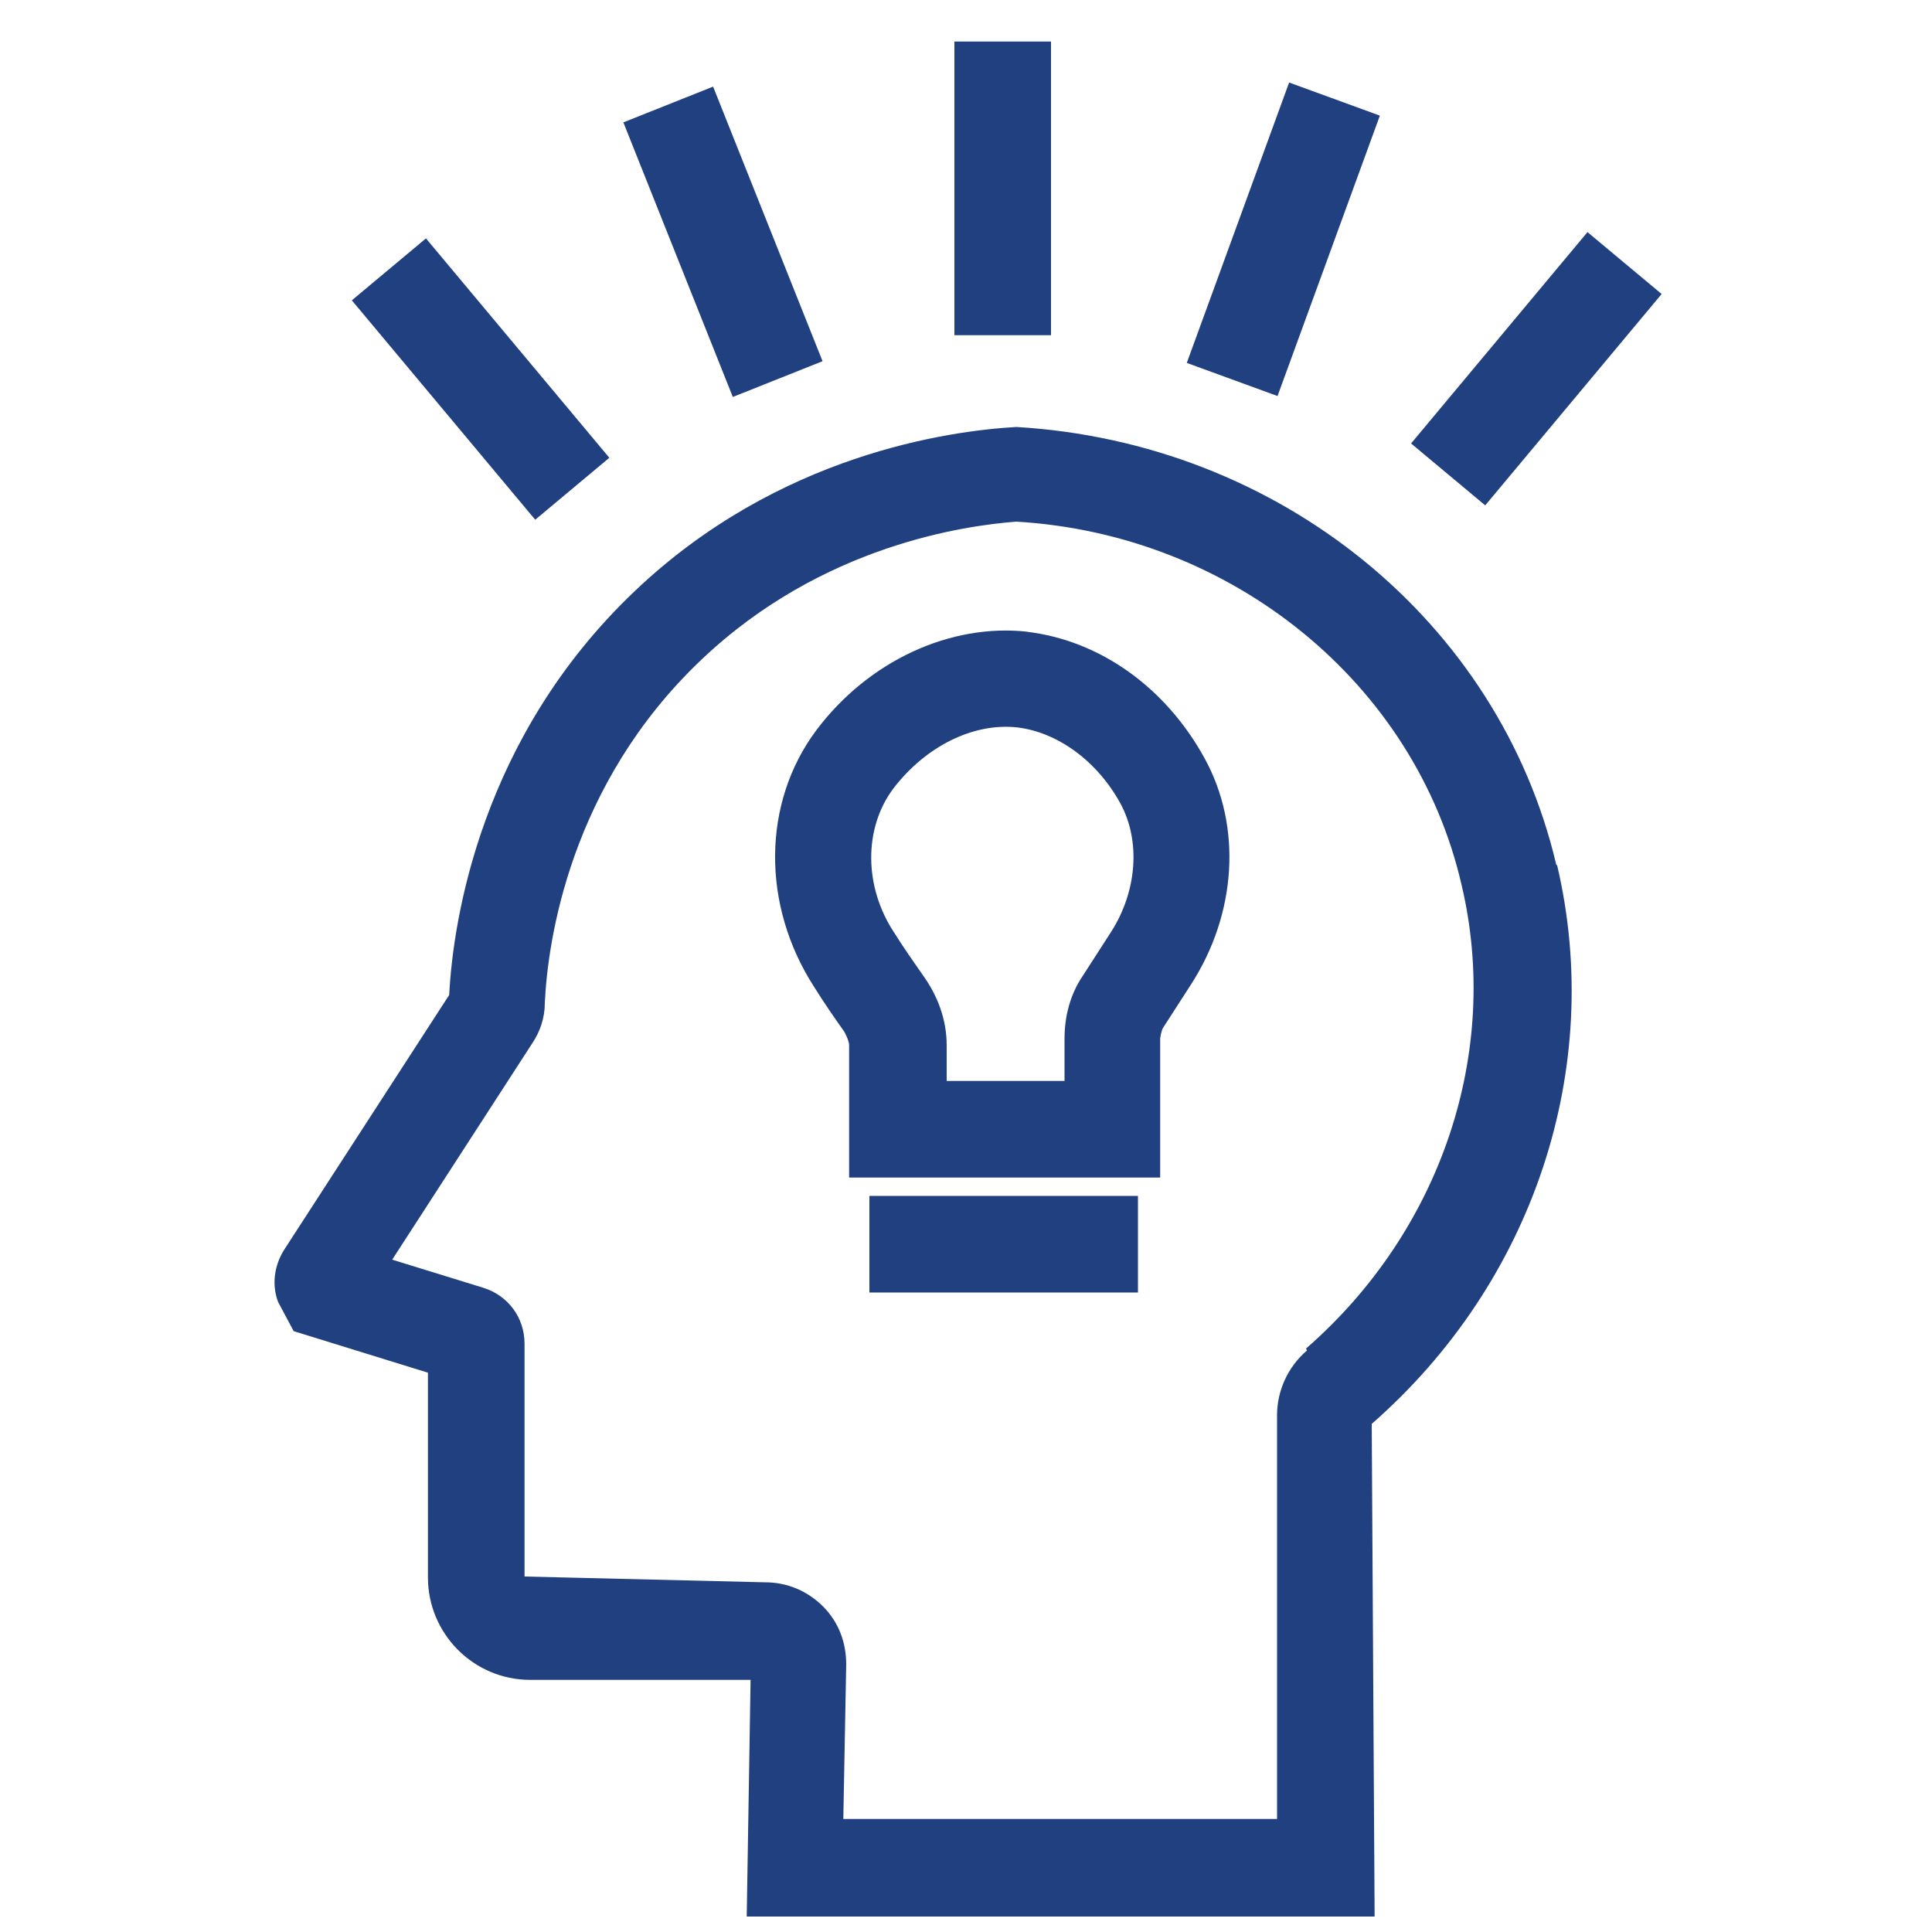 <?xml version="1.0" encoding="UTF-8"?><svg id="Layer_1" xmlns="http://www.w3.org/2000/svg" viewBox="0 0 20 20"><defs><style>.cls-1{fill:#214080;}</style></defs><path class="cls-1" d="M16.11,8.95c-.59-2.51-2.86-4.37-5.59-4.53-.69,.04-2.46,.28-3.95,1.7-1.59,1.51-1.88,3.4-1.92,4.18l-1.71,2.64c-.1,.16-.13,.36-.06,.54l.16,.3,1.39,.43v2.12c0,.58,.47,1.06,1.06,1.06h2.28l-.04,2.45h6.5l-.03-5.1c1.68-1.47,2.41-3.69,1.92-5.78Zm-2.58,5.03c-.2,.17-.31,.42-.31,.67v4.18h-4.49l.03-1.6c0-.23-.08-.44-.24-.6-.16-.16-.37-.25-.6-.25l-2.49-.06v-2.41c0-.27-.17-.5-.43-.58l-.94-.29,1.45-2.24c.08-.12,.13-.26,.13-.42,.03-.64,.26-2.26,1.62-3.55,1.25-1.19,2.74-1.39,3.26-1.43,2.23,.13,4.13,1.67,4.61,3.76,.41,1.73-.21,3.58-1.61,4.8Z"/><path class="cls-1" d="M10.64,6.54c-.8-.09-1.65,.3-2.19,1.02-.56,.75-.57,1.81-.02,2.66,.1,.16,.21,.32,.31,.46h0s.05,.09,.05,.14v1.37h3.22v-1.44s.01-.08,.03-.11l.29-.45c.47-.73,.53-1.63,.14-2.34-.4-.73-1.08-1.22-1.84-1.31Zm.86,3.11l-.29,.45c-.13,.19-.19,.42-.19,.65v.44h-1.22v-.37c0-.26-.09-.51-.25-.73-.09-.13-.19-.27-.29-.43-.32-.48-.32-1.09-.01-1.5,.33-.43,.82-.68,1.28-.63,.42,.05,.83,.35,1.07,.79,.21,.39,.17,.91-.1,1.33Z"/><rect class="cls-1" x="9" y="12.38" width="2.78" height="1"/><rect class="cls-1" x="4.48" y="2.44" width="1" height="2.96" transform="translate(-1.36 4.11) rotate(-39.89)"/><rect class="cls-1" x="6.98" y=".97" width="1" height="3.06" transform="translate(-.39 2.95) rotate(-21.73)"/><rect class="cls-1" x="9.88" y=".43" width="1" height="3.04"/><rect class="cls-1" x="11.74" y="1.97" width="3.09" height="1" transform="translate(6.41 14.11) rotate(-69.95)"/><rect class="cls-1" x="14.48" y="3.32" width="2.85" height="1" transform="translate(2.78 13.58) rotate(-50.15)"/></svg>